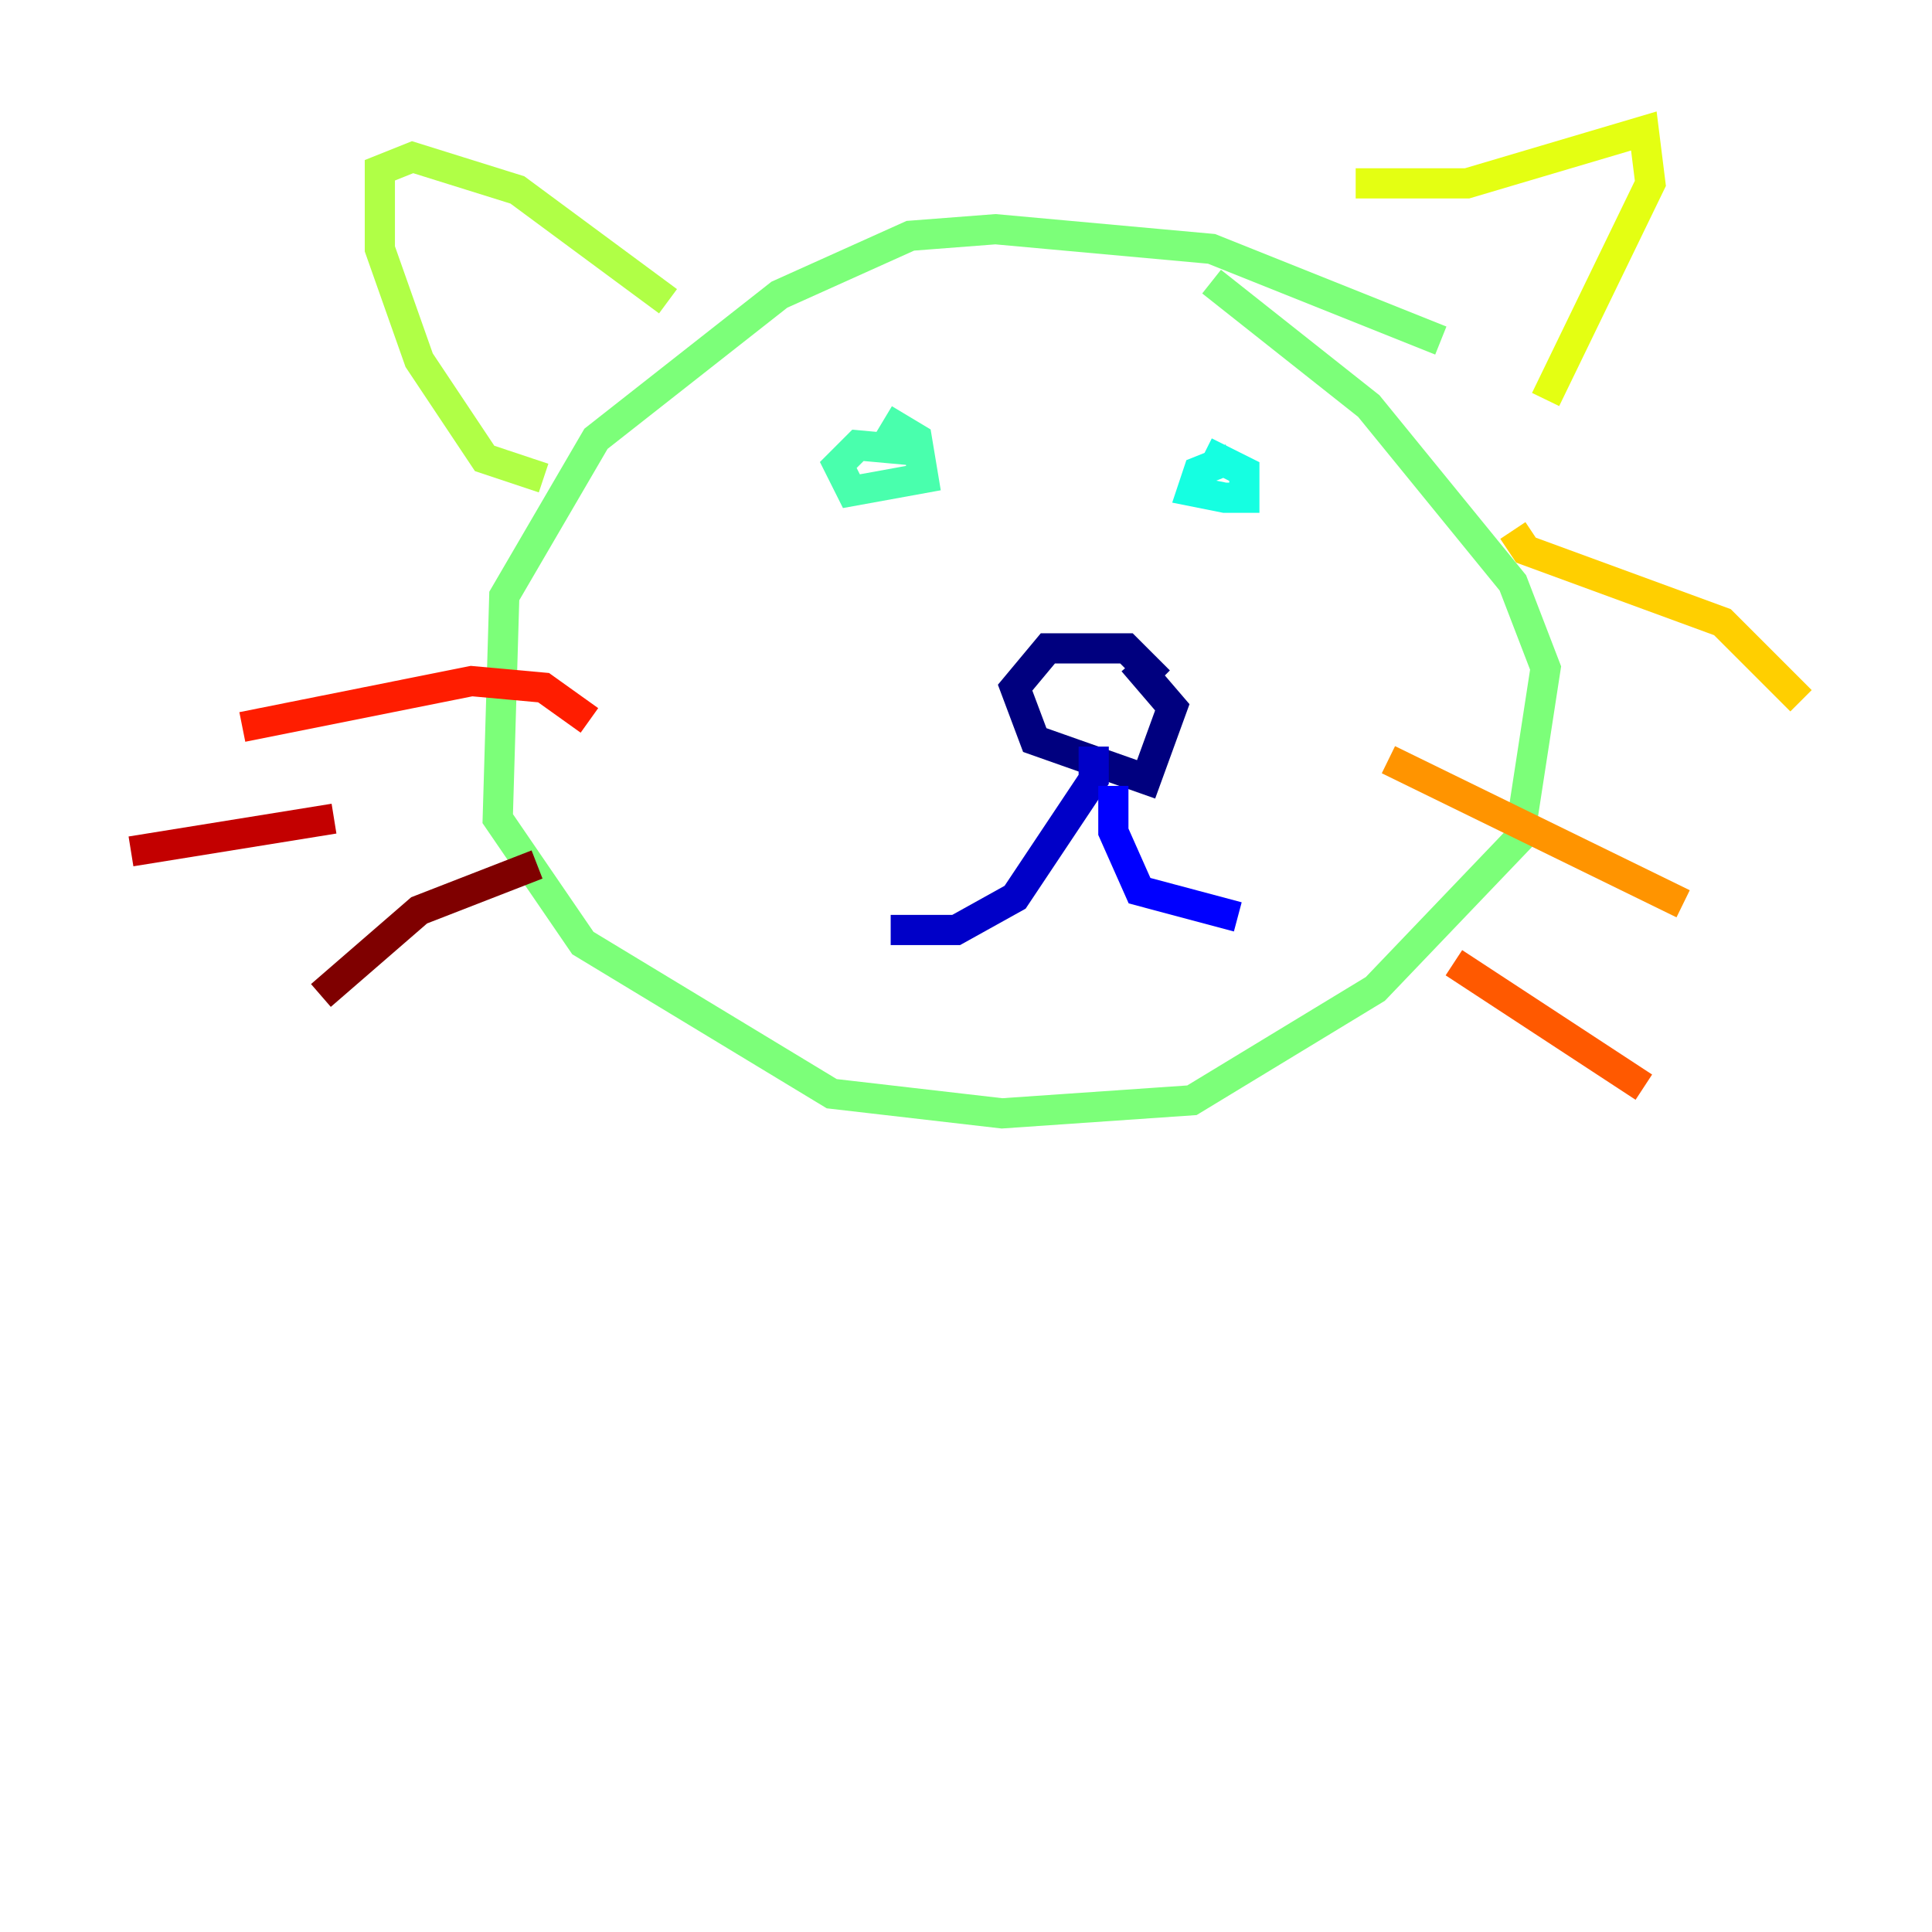 <?xml version="1.0" encoding="utf-8" ?>
<svg baseProfile="tiny" height="128" version="1.2" viewBox="0,0,128,128" width="128" xmlns="http://www.w3.org/2000/svg" xmlns:ev="http://www.w3.org/2001/xml-events" xmlns:xlink="http://www.w3.org/1999/xlink"><defs /><polyline fill="none" points="76.8,45.125 74.63,42.956 69.424,42.956 67.254,45.559 68.556,49.031 75.932,51.634 77.668,46.861 75.064,43.824" stroke="#00007f" stroke-width="2" /><polyline fill="none" points="72.461,49.464 72.461,51.634 67.254,59.444 63.349,61.614 59.01,61.614" stroke="#0000c8" stroke-width="2" /><polyline fill="none" points="73.763,52.068 73.763,55.105 75.498,59.01 82.007,60.746" stroke="#0000ff" stroke-width="2" /><polyline fill="none" points="63.349,28.203 63.349,28.203" stroke="#0040ff" stroke-width="2" /><polyline fill="none" points="82.875,31.241 82.875,31.241" stroke="#0080ff" stroke-width="2" /><polyline fill="none" points="61.18,28.203 61.18,28.203" stroke="#00c0ff" stroke-width="2" /><polyline fill="none" points="81.573,30.373 79.403,31.241 78.969,32.542 81.139,32.976 82.441,32.976 82.441,31.241 79.837,29.939" stroke="#15ffe1" stroke-width="2" /><polyline fill="none" points="61.614,29.939 56.841,29.505 55.539,30.807 56.407,32.542 61.18,31.675 60.746,29.071 58.576,27.77" stroke="#49ffad" stroke-width="2" /><polyline fill="none" points="95.458,22.563 80.271,16.488 65.953,15.186 60.312,15.62 51.634,19.525 39.485,29.071 33.41,39.485 32.976,54.237 38.617,62.481 55.105,72.461 66.386,73.763 78.969,72.895 91.119,65.519 100.664,55.539 102.4,44.258 100.231,38.617 90.685,26.902 80.271,18.658" stroke="#7cff79" stroke-width="2" /><polyline fill="none" points="44.258,19.959 34.278,12.583 27.336,10.414 25.166,11.281 25.166,16.488 27.77,23.864 32.108,30.373 36.014,31.675" stroke="#b0ff46" stroke-width="2" /><polyline fill="none" points="89.817,12.149 97.193,12.149 108.909,8.678 109.342,12.149 102.4,26.468" stroke="#e4ff12" stroke-width="2" /><polyline fill="none" points="100.231,35.146 101.098,36.447 114.115,41.22 119.322,46.427" stroke="#ffcf00" stroke-width="2" /><polyline fill="none" points="91.986,50.332 111.512,59.878" stroke="#ff9400" stroke-width="2" /><polyline fill="none" points="96.325,63.783 108.909,72.027" stroke="#ff5900" stroke-width="2" /><polyline fill="none" points="39.051,47.729 36.014,45.559 31.241,45.125 16.054,48.163" stroke="#ff1d00" stroke-width="2" /><polyline fill="none" points="22.129,54.237 8.678,56.407" stroke="#c30000" stroke-width="2" /><polyline fill="none" points="35.58,57.275 27.77,60.312 21.261,65.953" stroke="#7f0000" stroke-width="2" /></svg>